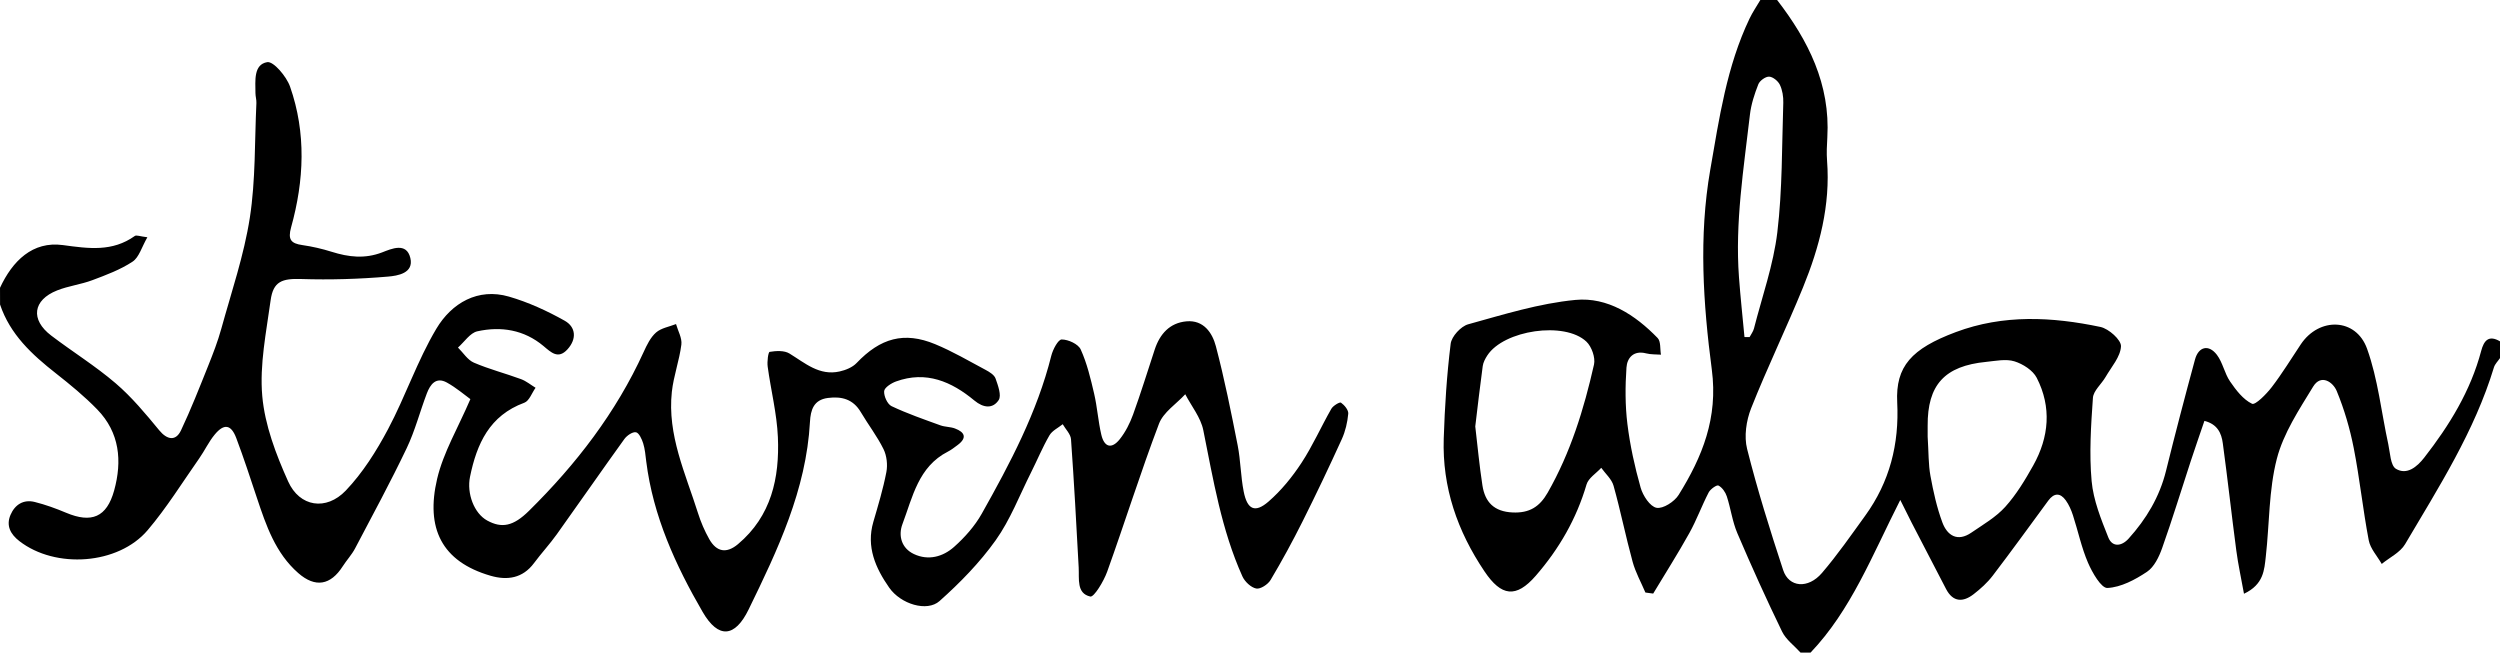 <?xml version="1.0" encoding="UTF-8" standalone="no"?>
<!-- Created with Inkscape (http://www.inkscape.org/) -->

<svg
   xmlns:dc="http://purl.org/dc/elements/1.1/"
   xmlns:cc="http://creativecommons.org/ns#"
   xmlns:rdf="http://www.w3.org/1999/02/22-rdf-syntax-ns#"
   xmlns:svg="http://www.w3.org/2000/svg"
   xmlns="http://www.w3.org/2000/svg"
   xmlns:sodipodi="http://sodipodi.sourceforge.net/DTD/sodipodi-0.dtd"
   xmlns:inkscape="http://www.inkscape.org/namespaces/inkscape"
   width="288"
   height="75.178"
   id="svg3344"
   version="1.1"
   inkscape:version="0.91 r13725"
   sodipodi:docname="press-stevenalan.svg">
  <defs
     id="defs8" />
  <sodipodi:namedview
     pagecolor="#ffffff"
     bordercolor="#666666"
     borderopacity="1"
     objecttolerance="10"
     gridtolerance="10"
     guidetolerance="10"
     inkscape:pageopacity="0"
     inkscape:pageshadow="2"
     inkscape:window-width="1577"
     inkscape:window-height="1135"
     id="namedview6"
     showgrid="false"
     fit-margin-top="0"
     fit-margin-left="0"
     fit-margin-right="0"
     fit-margin-bottom="0"
     inkscape:zoom="2.2208589"
     inkscape:cx="80.434368"
     inkscape:cy="52.843883"
     inkscape:window-x="0"
     inkscape:window-y="0"
     inkscape:window-maximized="0"
     inkscape:current-layer="layer1" />
  <g
     inkscape:label="Vrstva 1"
     inkscape:groupmode="layer"
     id="layer1"
     transform="translate(-1.066,-1.166)">
    <path
       inkscape:connector-curvature="0"
       id="path4220"
       d="m 1.066,34.322 c 1.44,-3.095 3.749,-5.398 7.248,-4.922 2.979,0.405 5.692,0.796 8.285,-1.052 0.184,-0.131 0.59,0.05 1.444,0.151 -0.655,1.133 -0.955,2.312 -1.706,2.809 -1.407,0.93 -3.048,1.54 -4.645,2.139 -1.31,0.491 -2.744,0.659 -4.042,1.174 -2.81,1.115 -3.101,3.366 -0.685,5.203 2.451,1.864 5.09,3.499 7.422,5.496 1.859,1.592 3.457,3.516 5.021,5.416 0.9,1.094 1.899,1.294 2.508,0.009 1.143,-2.415 2.12,-4.91 3.115,-7.393 0.569,-1.419 1.126,-2.854 1.531,-4.324 1.171,-4.244 2.614,-8.456 3.285,-12.783 0.672,-4.337 0.547,-8.799 0.756,-13.207 0.018,-0.38 -0.108,-0.766 -0.109,-1.149 -0.005,-1.404 -0.239,-3.295 1.356,-3.563 0.724,-0.122 2.221,1.651 2.631,2.822 1.874,5.346 1.621,10.81 0.121,16.204 -0.395,1.421 -0.017,1.86 1.299,2.049 1.138,0.164 2.274,0.426 3.371,0.771 1.947,0.612 3.813,0.84 5.824,0.066 1.057,-0.407 2.799,-1.203 3.242,0.65 0.422,1.766 -1.492,2.05 -2.575,2.143 -3.314,0.285 -6.66,0.385 -9.984,0.279 -2.217,-0.071 -3.239,0.269 -3.538,2.456 -0.501,3.663 -1.281,7.405 -0.962,11.027 0.296,3.352 1.581,6.723 2.982,9.839 1.319,2.934 4.384,3.412 6.639,1.049 1.953,-2.046 3.527,-4.55 4.865,-7.066 2.01,-3.776 3.383,-7.909 5.564,-11.571 1.774,-2.978 4.804,-4.739 8.364,-3.709 2.229,0.645 4.399,1.641 6.427,2.78 1.294,0.727 1.402,2.108 0.318,3.297 -1.075,1.179 -1.887,0.349 -2.768,-0.388 -2.231,-1.867 -4.881,-2.293 -7.613,-1.691 -0.841,0.185 -1.493,1.224 -2.232,1.873 0.604,0.595 1.106,1.426 1.832,1.738 1.756,0.755 3.628,1.235 5.427,1.898 0.6,0.221 1.121,0.658 1.679,0.996 -0.424,0.592 -0.727,1.514 -1.292,1.722 -4.015,1.475 -5.478,4.725 -6.258,8.531 -0.396,1.931 0.473,4.217 1.977,5.04 1.683,0.921 3.01,0.666 4.814,-1.115 5.426,-5.355 10.026,-11.313 13.209,-18.296 0.369,-0.809 0.79,-1.686 1.433,-2.25 0.594,-0.52 1.519,-0.662 2.299,-0.971 0.223,0.791 0.711,1.616 0.615,2.367 -0.232,1.831 -0.898,3.611 -1.097,5.443 -0.537,4.964 1.574,9.407 3.013,13.969 0.326,1.034 0.763,2.053 1.296,2.996 0.847,1.497 1.998,1.68 3.308,0.581 3.852,-3.235 4.8,-7.64 4.599,-12.329 -0.116,-2.719 -0.809,-5.411 -1.176,-8.124 -0.078,-0.575 0.058,-1.673 0.23,-1.701 0.74,-0.121 1.68,-0.176 2.276,0.189 1.806,1.106 3.446,2.595 5.787,2.068 0.694,-0.156 1.475,-0.472 1.949,-0.97 2.742,-2.878 5.468,-3.652 9.045,-2.175 2.008,0.829 3.901,1.941 5.823,2.967 0.442,0.236 0.994,0.574 1.141,0.991 0.282,0.801 0.709,1.955 0.358,2.487 -0.67,1.011 -1.738,0.929 -2.801,0.047 -2.626,-2.18 -5.557,-3.455 -9.03,-2.192 -0.545,0.198 -1.329,0.703 -1.361,1.116 -0.044,0.569 0.373,1.499 0.852,1.727 1.817,0.861 3.731,1.52 5.626,2.209 0.533,0.194 1.148,0.163 1.679,0.362 1.162,0.435 1.408,1.092 0.3,1.913 -0.36,0.267 -0.718,0.552 -1.115,0.754 -3.405,1.737 -4.06,5.232 -5.232,8.343 -0.505,1.339 -0.116,2.779 1.318,3.456 1.661,0.785 3.344,0.315 4.621,-0.818 1.233,-1.095 2.392,-2.4 3.196,-3.83 3.26,-5.798 6.378,-11.672 8.011,-18.2 0.18,-0.718 0.788,-1.871 1.196,-1.871 0.757,0.001 1.908,0.525 2.192,1.151 0.728,1.602 1.143,3.363 1.546,5.092 0.363,1.559 0.462,3.18 0.83,4.738 0.342,1.451 1.2,1.666 2.122,0.509 0.663,-0.832 1.17,-1.841 1.535,-2.847 0.896,-2.471 1.67,-4.986 2.492,-7.483 0.59,-1.793 1.728,-3.075 3.658,-3.249 1.971,-0.178 2.98,1.321 3.386,2.863 0.992,3.765 1.758,7.594 2.512,11.417 0.347,1.757 0.346,3.584 0.696,5.34 0.413,2.074 1.306,2.49 2.855,1.145 1.462,-1.269 2.736,-2.834 3.802,-4.46 1.296,-1.977 2.26,-4.17 3.438,-6.23 0.204,-0.357 0.965,-0.81 1.111,-0.708 0.399,0.28 0.876,0.857 0.838,1.271 -0.092,0.994 -0.329,2.023 -0.742,2.931 -1.45,3.188 -2.955,6.352 -4.523,9.483 -1.148,2.292 -2.374,4.549 -3.687,6.75 -0.303,0.507 -1.172,1.075 -1.652,0.978 -0.611,-0.124 -1.317,-0.794 -1.592,-1.404 -2.414,-5.364 -3.35,-11.126 -4.504,-16.84 -0.295,-1.459 -1.364,-2.762 -2.077,-4.137 -1.035,1.122 -2.523,2.073 -3.026,3.397 -2.135,5.624 -3.932,11.376 -5.968,17.04 -0.398,1.106 -1.518,2.963 -1.946,2.867 -1.603,-0.358 -1.266,-2.029 -1.338,-3.348 -0.266,-4.925 -0.531,-9.851 -0.884,-14.77 -0.043,-0.598 -0.624,-1.157 -0.956,-1.734 -0.521,0.421 -1.215,0.742 -1.529,1.284 -0.8,1.382 -1.414,2.87 -2.133,4.301 -1.316,2.618 -2.378,5.423 -4.06,7.783 -1.834,2.574 -4.104,4.899 -6.473,7.007 -1.431,1.274 -4.461,0.362 -5.797,-1.552 -1.562,-2.24 -2.665,-4.69 -1.824,-7.574 0.553,-1.898 1.13,-3.799 1.501,-5.737 0.16,-0.84 0.045,-1.881 -0.329,-2.642 -0.733,-1.489 -1.769,-2.825 -2.617,-4.262 -0.881,-1.493 -2.202,-1.84 -3.79,-1.633 -1.637,0.213 -1.991,1.368 -2.067,2.76 -0.43,7.83 -3.719,14.747 -7.068,21.61 -1.576,3.229 -3.482,3.406 -5.295,0.281 -3.119,-5.377 -5.709,-11.041 -6.497,-17.334 -0.088,-0.701 -0.143,-1.42 -0.352,-2.086 -0.154,-0.49 -0.48,-1.211 -0.832,-1.278 -0.391,-0.073 -1.045,0.376 -1.335,0.778 -2.623,3.639 -5.175,7.328 -7.785,10.976 -0.819,1.145 -1.783,2.184 -2.623,3.315 -1.311,1.765 -3.091,2.014 -5,1.462 -5.662,-1.639 -7.493,-5.498 -6.163,-11.162 0.718,-3.057 2.415,-5.884 3.831,-9.188 -0.667,-0.48 -1.621,-1.308 -2.702,-1.906 -1.261,-0.697 -1.919,0.212 -2.313,1.245 -0.799,2.097 -1.36,4.301 -2.323,6.316 -1.866,3.904 -3.928,7.716 -5.946,11.546 -0.385,0.73 -0.969,1.351 -1.417,2.051 -1.395,2.185 -3.151,2.515 -5.127,0.788 -2.62,-2.29 -3.701,-5.471 -4.759,-8.649 -0.769,-2.309 -1.524,-4.625 -2.382,-6.901 -0.596,-1.581 -1.413,-1.708 -2.491,-0.398 -0.687,0.834 -1.153,1.846 -1.778,2.736 -1.95,2.779 -3.749,5.69 -5.939,8.268 -3.393,3.995 -10.624,4.48 -14.779,1.261 -1.017,-0.788 -1.554,-1.773 -1.023,-3.017 0.506,-1.186 1.496,-1.817 2.797,-1.49 1.228,0.308 2.435,0.746 3.604,1.239 2.934,1.236 4.686,0.522 5.539,-2.561 0.94,-3.399 0.639,-6.677 -1.943,-9.334 -1.468,-1.511 -3.114,-2.864 -4.774,-4.168 -2.753,-2.162 -5.271,-4.48 -6.426,-7.923 -0.005,-0.641 -0.005,-1.283 -0.005,-1.926 z" />
    <path
       inkscape:connector-curvature="0"
       id="path4222"
       d="m 205.789,1.166 c 3.598,4.665 6.138,9.714 5.785,15.826 -0.052,0.897 -0.099,1.803 -0.03,2.696 0.395,5.118 -0.874,9.936 -2.773,14.593 -1.906,4.677 -4.12,9.23 -5.978,13.925 -0.56,1.416 -0.824,3.235 -0.461,4.677 1.183,4.704 2.638,9.346 4.153,13.957 0.659,2.006 2.873,2.195 4.469,0.333 1.792,-2.09 3.369,-4.369 4.986,-6.604 2.816,-3.892 3.923,-8.233 3.684,-13.045 -0.206,-4.161 1.65,-6.189 6.748,-8.099 5.486,-2.055 11.086,-1.766 16.66,-0.595 0.958,0.201 2.403,1.493 2.371,2.227 -0.052,1.205 -1.107,2.379 -1.779,3.543 -0.473,0.819 -1.397,1.572 -1.455,2.402 -0.224,3.186 -0.436,6.415 -0.149,9.582 0.2,2.21 1.088,4.398 1.922,6.495 0.456,1.146 1.523,1.04 2.334,0.141 2.046,-2.266 3.572,-4.81 4.315,-7.818 1.059,-4.286 2.18,-8.558 3.337,-12.818 0.408,-1.5 1.585,-1.777 2.524,-0.539 0.676,0.891 0.877,2.134 1.516,3.066 0.684,0.997 1.505,2.076 2.531,2.569 0.376,0.181 1.65,-1.105 2.268,-1.911 1.209,-1.576 2.244,-3.284 3.351,-4.938 2.113,-3.158 6.355,-3.054 7.633,0.512 1.257,3.507 1.644,7.323 2.444,10.997 0.216,0.992 0.248,2.453 0.883,2.834 1.252,0.75 2.421,-0.214 3.256,-1.285 2.897,-3.718 5.341,-7.684 6.562,-12.296 0.32,-1.209 0.873,-1.862 2.17,-1.104 0,0.643 0,1.285 0,1.928 -0.239,0.356 -0.582,0.68 -0.701,1.072 -2.238,7.379 -6.369,13.813 -10.234,20.367 -0.563,0.955 -1.777,1.527 -2.69,2.277 -0.516,-0.906 -1.312,-1.758 -1.498,-2.727 -0.673,-3.519 -1.036,-7.098 -1.726,-10.613 -0.439,-2.24 -1.09,-4.472 -1.96,-6.578 -0.43,-1.04 -1.811,-2 -2.719,-0.51 -1.617,2.652 -3.423,5.374 -4.183,8.317 -0.935,3.618 -0.843,7.495 -1.269,11.252 -0.174,1.54 -0.235,3.218 -2.514,4.293 -0.326,-1.81 -0.673,-3.38 -0.883,-4.967 -0.545,-4.124 -0.999,-8.26 -1.559,-12.381 -0.154,-1.13 -0.6,-2.187 -2.117,-2.567 -0.557,1.639 -1.082,3.135 -1.576,4.642 -1.096,3.342 -2.12,6.709 -3.297,10.022 -0.357,1.004 -0.915,2.169 -1.741,2.721 -1.362,0.911 -2.997,1.785 -4.558,1.863 -0.713,0.035 -1.745,-1.766 -2.237,-2.905 -0.754,-1.747 -1.144,-3.648 -1.736,-5.469 -0.195,-0.601 -0.459,-1.209 -0.824,-1.718 -0.631,-0.879 -1.346,-0.883 -2.013,0.024 -2.125,2.89 -4.226,5.798 -6.402,8.649 -0.614,0.805 -1.395,1.511 -2.199,2.134 -1.215,0.942 -2.372,0.941 -3.172,-0.585 -1.337,-2.553 -2.659,-5.113 -3.983,-7.673 -0.359,-0.694 -0.7,-1.398 -1.298,-2.595 -3.254,6.409 -5.667,12.681 -10.334,17.582 -0.386,0 -0.771,0 -1.157,0 -0.722,-0.8 -1.674,-1.488 -2.126,-2.418 -1.813,-3.736 -3.526,-7.524 -5.157,-11.343 -0.572,-1.34 -0.754,-2.841 -1.211,-4.237 -0.159,-0.486 -0.533,-1.023 -0.961,-1.246 -0.197,-0.102 -0.927,0.41 -1.126,0.793 -0.796,1.532 -1.387,3.175 -2.226,4.681 -1.316,2.365 -2.771,4.652 -4.167,6.973 -0.299,-0.04 -0.598,-0.081 -0.897,-0.121 -0.5,-1.178 -1.138,-2.319 -1.473,-3.543 -0.795,-2.903 -1.386,-5.863 -2.197,-8.762 -0.213,-0.76 -0.931,-1.378 -1.417,-2.061 -0.583,0.636 -1.478,1.179 -1.696,1.922 -1.163,3.961 -3.159,7.416 -5.848,10.512 -2.271,2.615 -3.97,2.369 -5.896,-0.488 -3.141,-4.661 -4.888,-9.705 -4.705,-15.326 0.119,-3.646 0.35,-7.298 0.799,-10.914 0.105,-0.843 1.175,-2.008 2.017,-2.241 4.075,-1.126 8.183,-2.411 12.358,-2.808 3.694,-0.351 6.884,1.724 9.466,4.387 0.382,0.394 0.268,1.268 0.384,1.921 -0.57,-0.045 -1.16,-0.009 -1.705,-0.15 -1.453,-0.378 -2.191,0.52 -2.268,1.632 -0.149,2.156 -0.156,4.357 0.107,6.499 0.304,2.474 0.846,4.937 1.525,7.336 0.26,0.92 1.081,2.179 1.83,2.322 0.748,0.143 2.065,-0.706 2.548,-1.483 2.732,-4.391 4.553,-8.871 3.822,-14.431 -1,-7.609 -1.516,-15.346 -0.181,-23.018 1.032,-5.927 1.893,-11.912 4.527,-17.425 0.355,-0.743 0.827,-1.429 1.245,-2.141 0.647,0 1.289,0 1.932,0 z m -34.772,49.126 c 0.263,2.22 0.473,4.519 0.825,6.796 0.298,1.924 1.339,3.018 3.48,3.114 1.932,0.087 3.106,-0.651 4.035,-2.277 2.638,-4.618 4.178,-9.63 5.338,-14.762 0.179,-0.792 -0.266,-2.061 -0.872,-2.637 -2.504,-2.38 -9.517,-1.331 -11.419,1.588 -0.24,0.369 -0.468,0.798 -0.527,1.224 -0.313,2.285 -0.572,4.578 -0.86,6.954 z m 52.115,1.178 c 0.117,1.827 0.079,3.196 0.321,4.513 0.332,1.813 0.733,3.64 1.372,5.362 0.563,1.516 1.742,2.278 3.342,1.18 1.349,-0.926 2.823,-1.773 3.899,-2.964 1.275,-1.412 2.289,-3.096 3.226,-4.769 1.829,-3.268 2.136,-6.723 0.406,-10.101 -0.444,-0.866 -1.593,-1.598 -2.57,-1.899 -0.984,-0.303 -2.162,-0.045 -3.245,0.061 -4.802,0.469 -6.783,2.648 -6.751,7.367 0.003,0.576 0,1.154 0,1.25 z m -21.102,-11.478 c 0.197,10e-4 0.394,0.002 0.591,0.003 0.171,-0.327 0.412,-0.635 0.501,-0.983 0.944,-3.692 2.245,-7.344 2.694,-11.098 0.589,-4.929 0.519,-9.938 0.685,-14.914 0.023,-0.689 -0.099,-1.447 -0.39,-2.06 -0.207,-0.436 -0.802,-0.927 -1.241,-0.944 -0.418,-0.016 -1.081,0.464 -1.245,0.88 -0.442,1.123 -0.83,2.31 -0.967,3.503 -0.716,6.22 -1.727,12.427 -1.262,18.725 0.17,2.299 0.42,4.592 0.634,6.888 z" />
  </g>
</svg>
